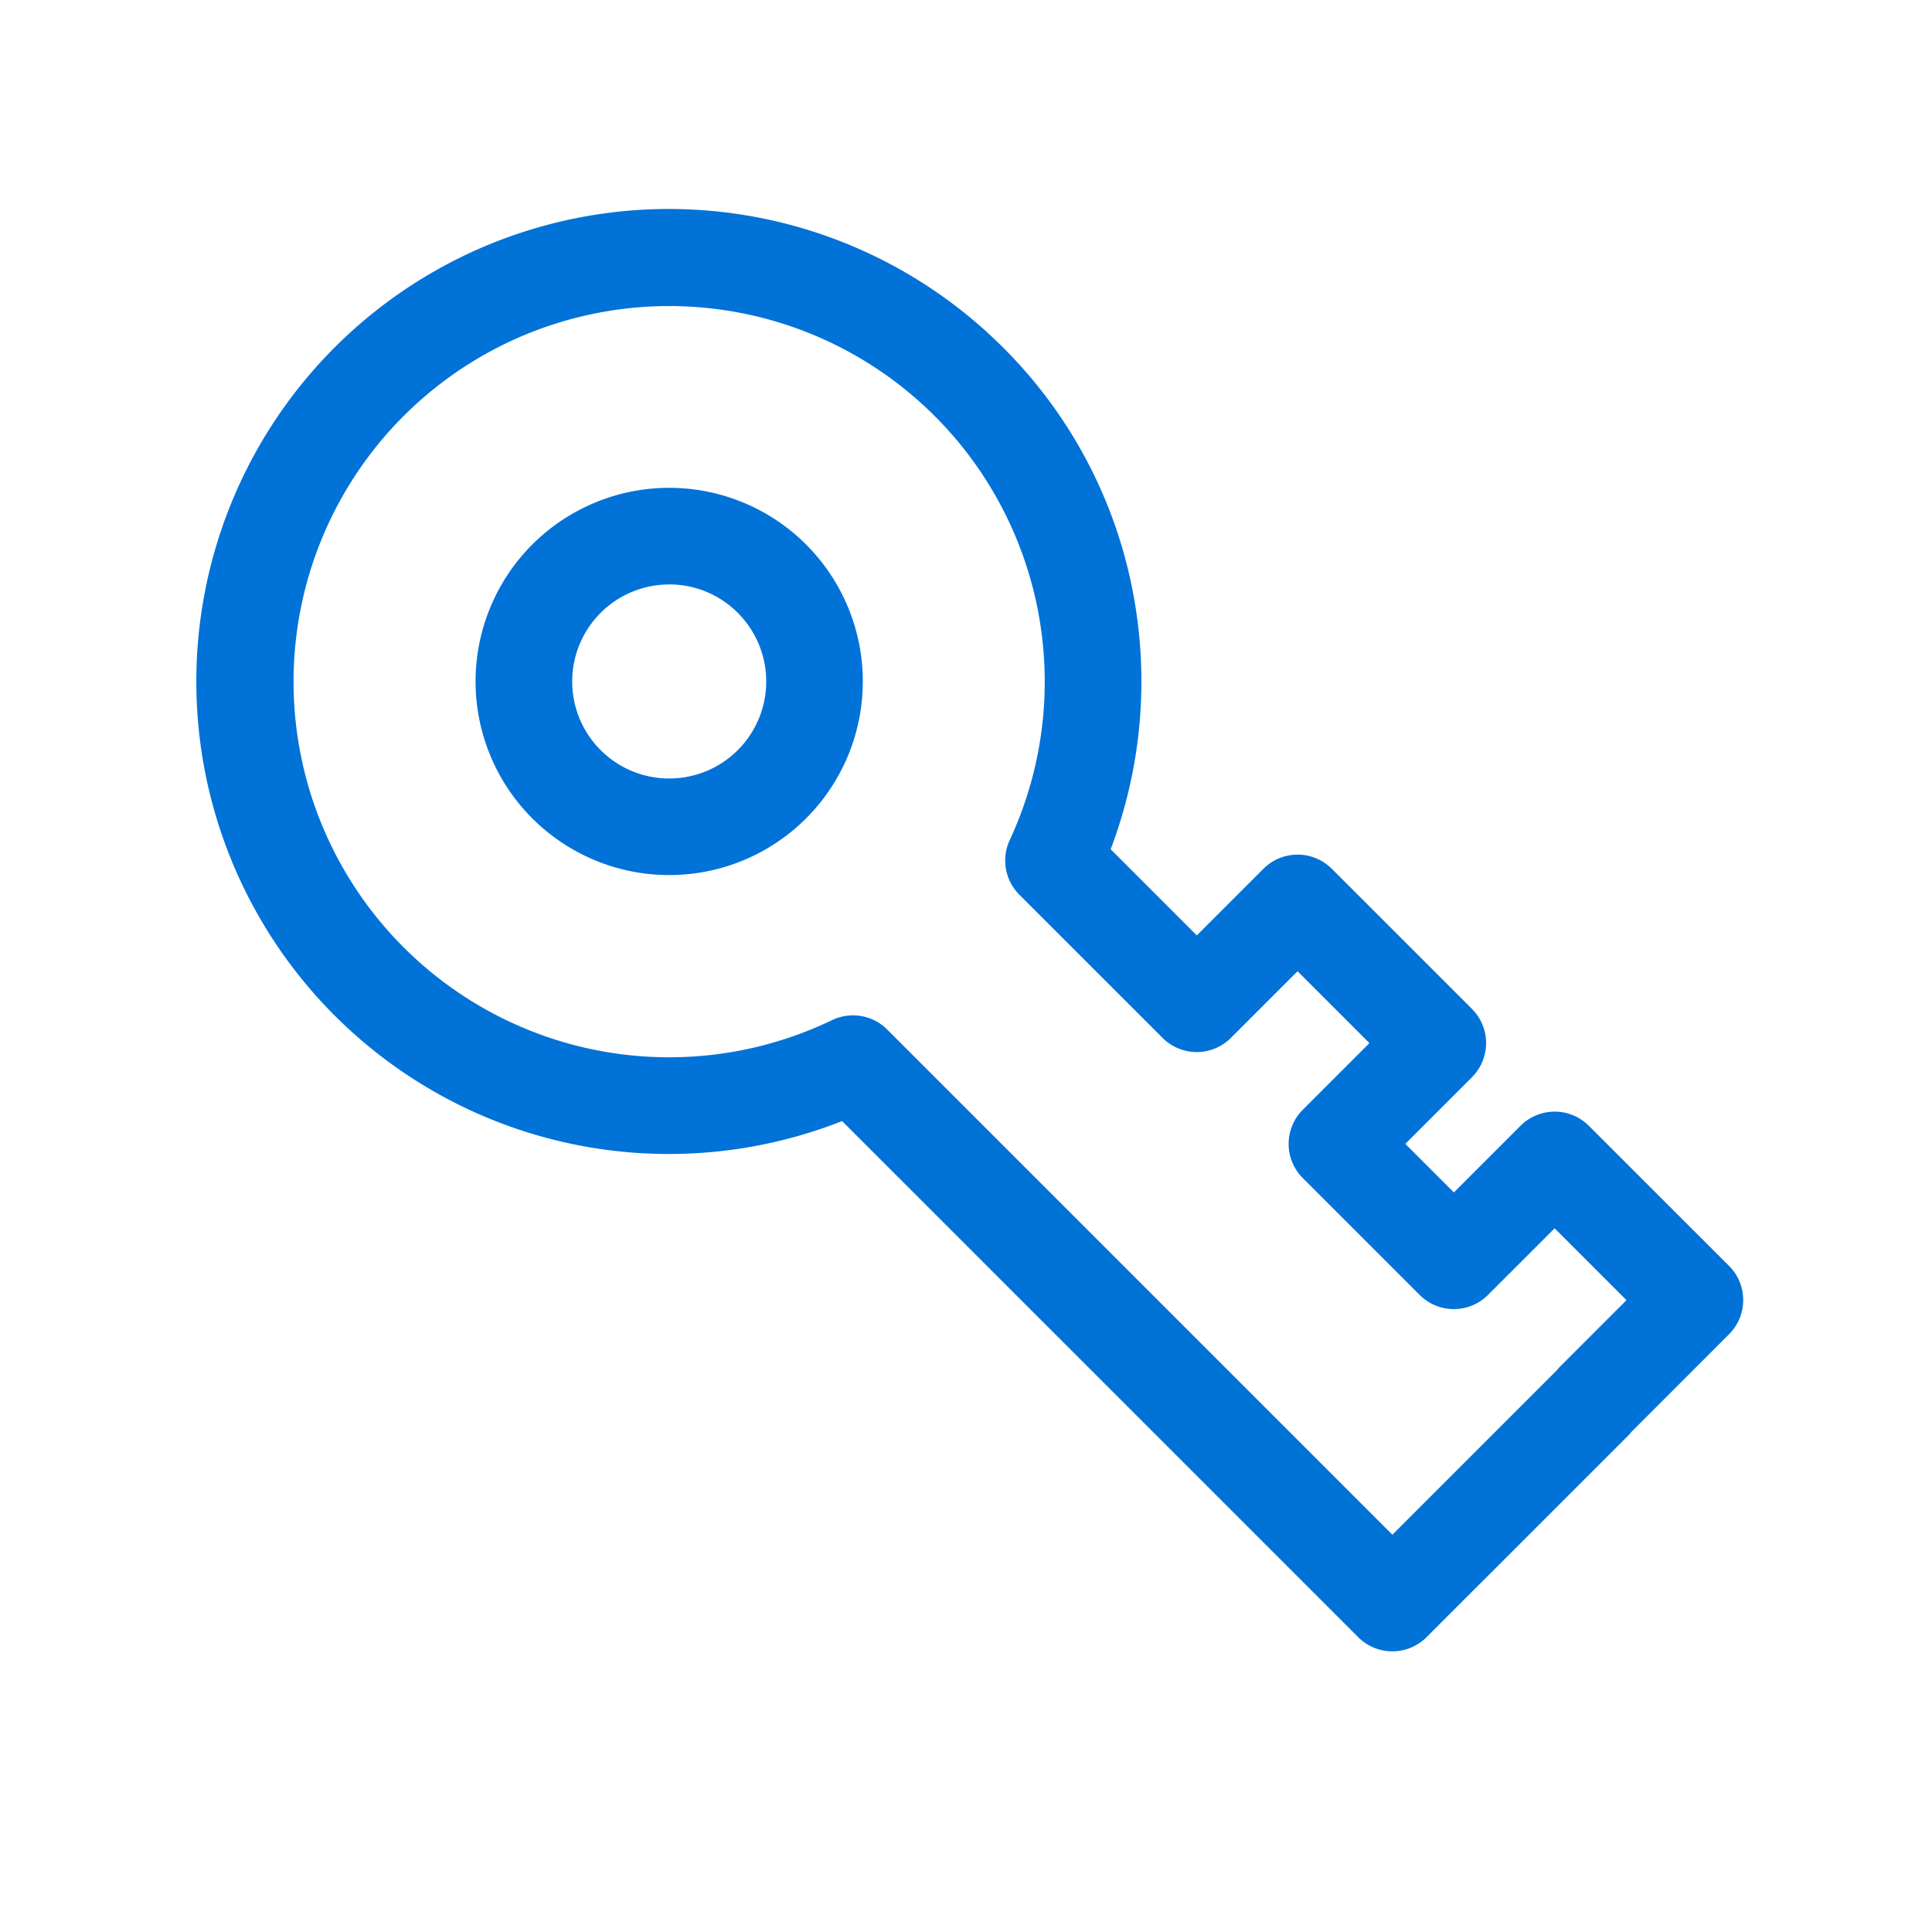 <svg xmlns="http://www.w3.org/2000/svg" width="60" height="60" viewBox="0 0 60 60"><defs><style>.a{fill:none;}.b{fill:#0072d8;}</style></defs><rect class="a" width="60" height="60"/><path class="b" d="M240.417,261.11a1.5,1.5,0,0,1-1.061-.439l-16.029-16.029a14.674,14.674,0,1,1,5-24.023h0a14.568,14.568,0,0,1,4.091,7.927,14.718,14.718,0,0,1-.75,7.655l2.675,2.675,2.07-2.07a1.5,1.5,0,0,1,2.121,0l4.354,4.353a1.5,1.5,0,0,1,0,2.121l-2.07,2.07,1.508,1.508,2.07-2.07a1.5,1.5,0,0,1,2.121,0l4.355,4.352a1.5,1.5,0,0,1,0,2.122l-3.023,3.024a1.523,1.523,0,0,1-.1.114l-6.273,6.272A1.5,1.5,0,0,1,240.417,261.11Zm-16.751-19.751a1.5,1.5,0,0,1,1.061.439l15.69,15.69,5.1-5.1q.049-.06.1-.114l2.07-2.07-2.232-2.232-2.07,2.07a1.5,1.5,0,0,1-2.121,0l-3.63-3.63a1.5,1.5,0,0,1,0-2.121l2.07-2.07-2.232-2.232-2.07,2.07a1.5,1.5,0,0,1-2.122,0l-4.448-4.447a1.5,1.5,0,0,1-.3-1.694,11.67,11.67,0,0,0-2.331-13.174h0a11.665,11.665,0,1,0-3.192,18.766A1.5,1.5,0,0,1,223.665,241.359Z" transform="translate(-197.175 -209.826)"/><path class="b" d="M498.333,517.031a6.013,6.013,0,1,1,4.252-10.264h0a6.013,6.013,0,0,1-4.252,10.264Zm0-9.025a3.013,3.013,0,1,0,2.13.882h0a2.993,2.993,0,0,0-2.13-.883Z" transform="translate(-477.55 -489.855)"/></svg>